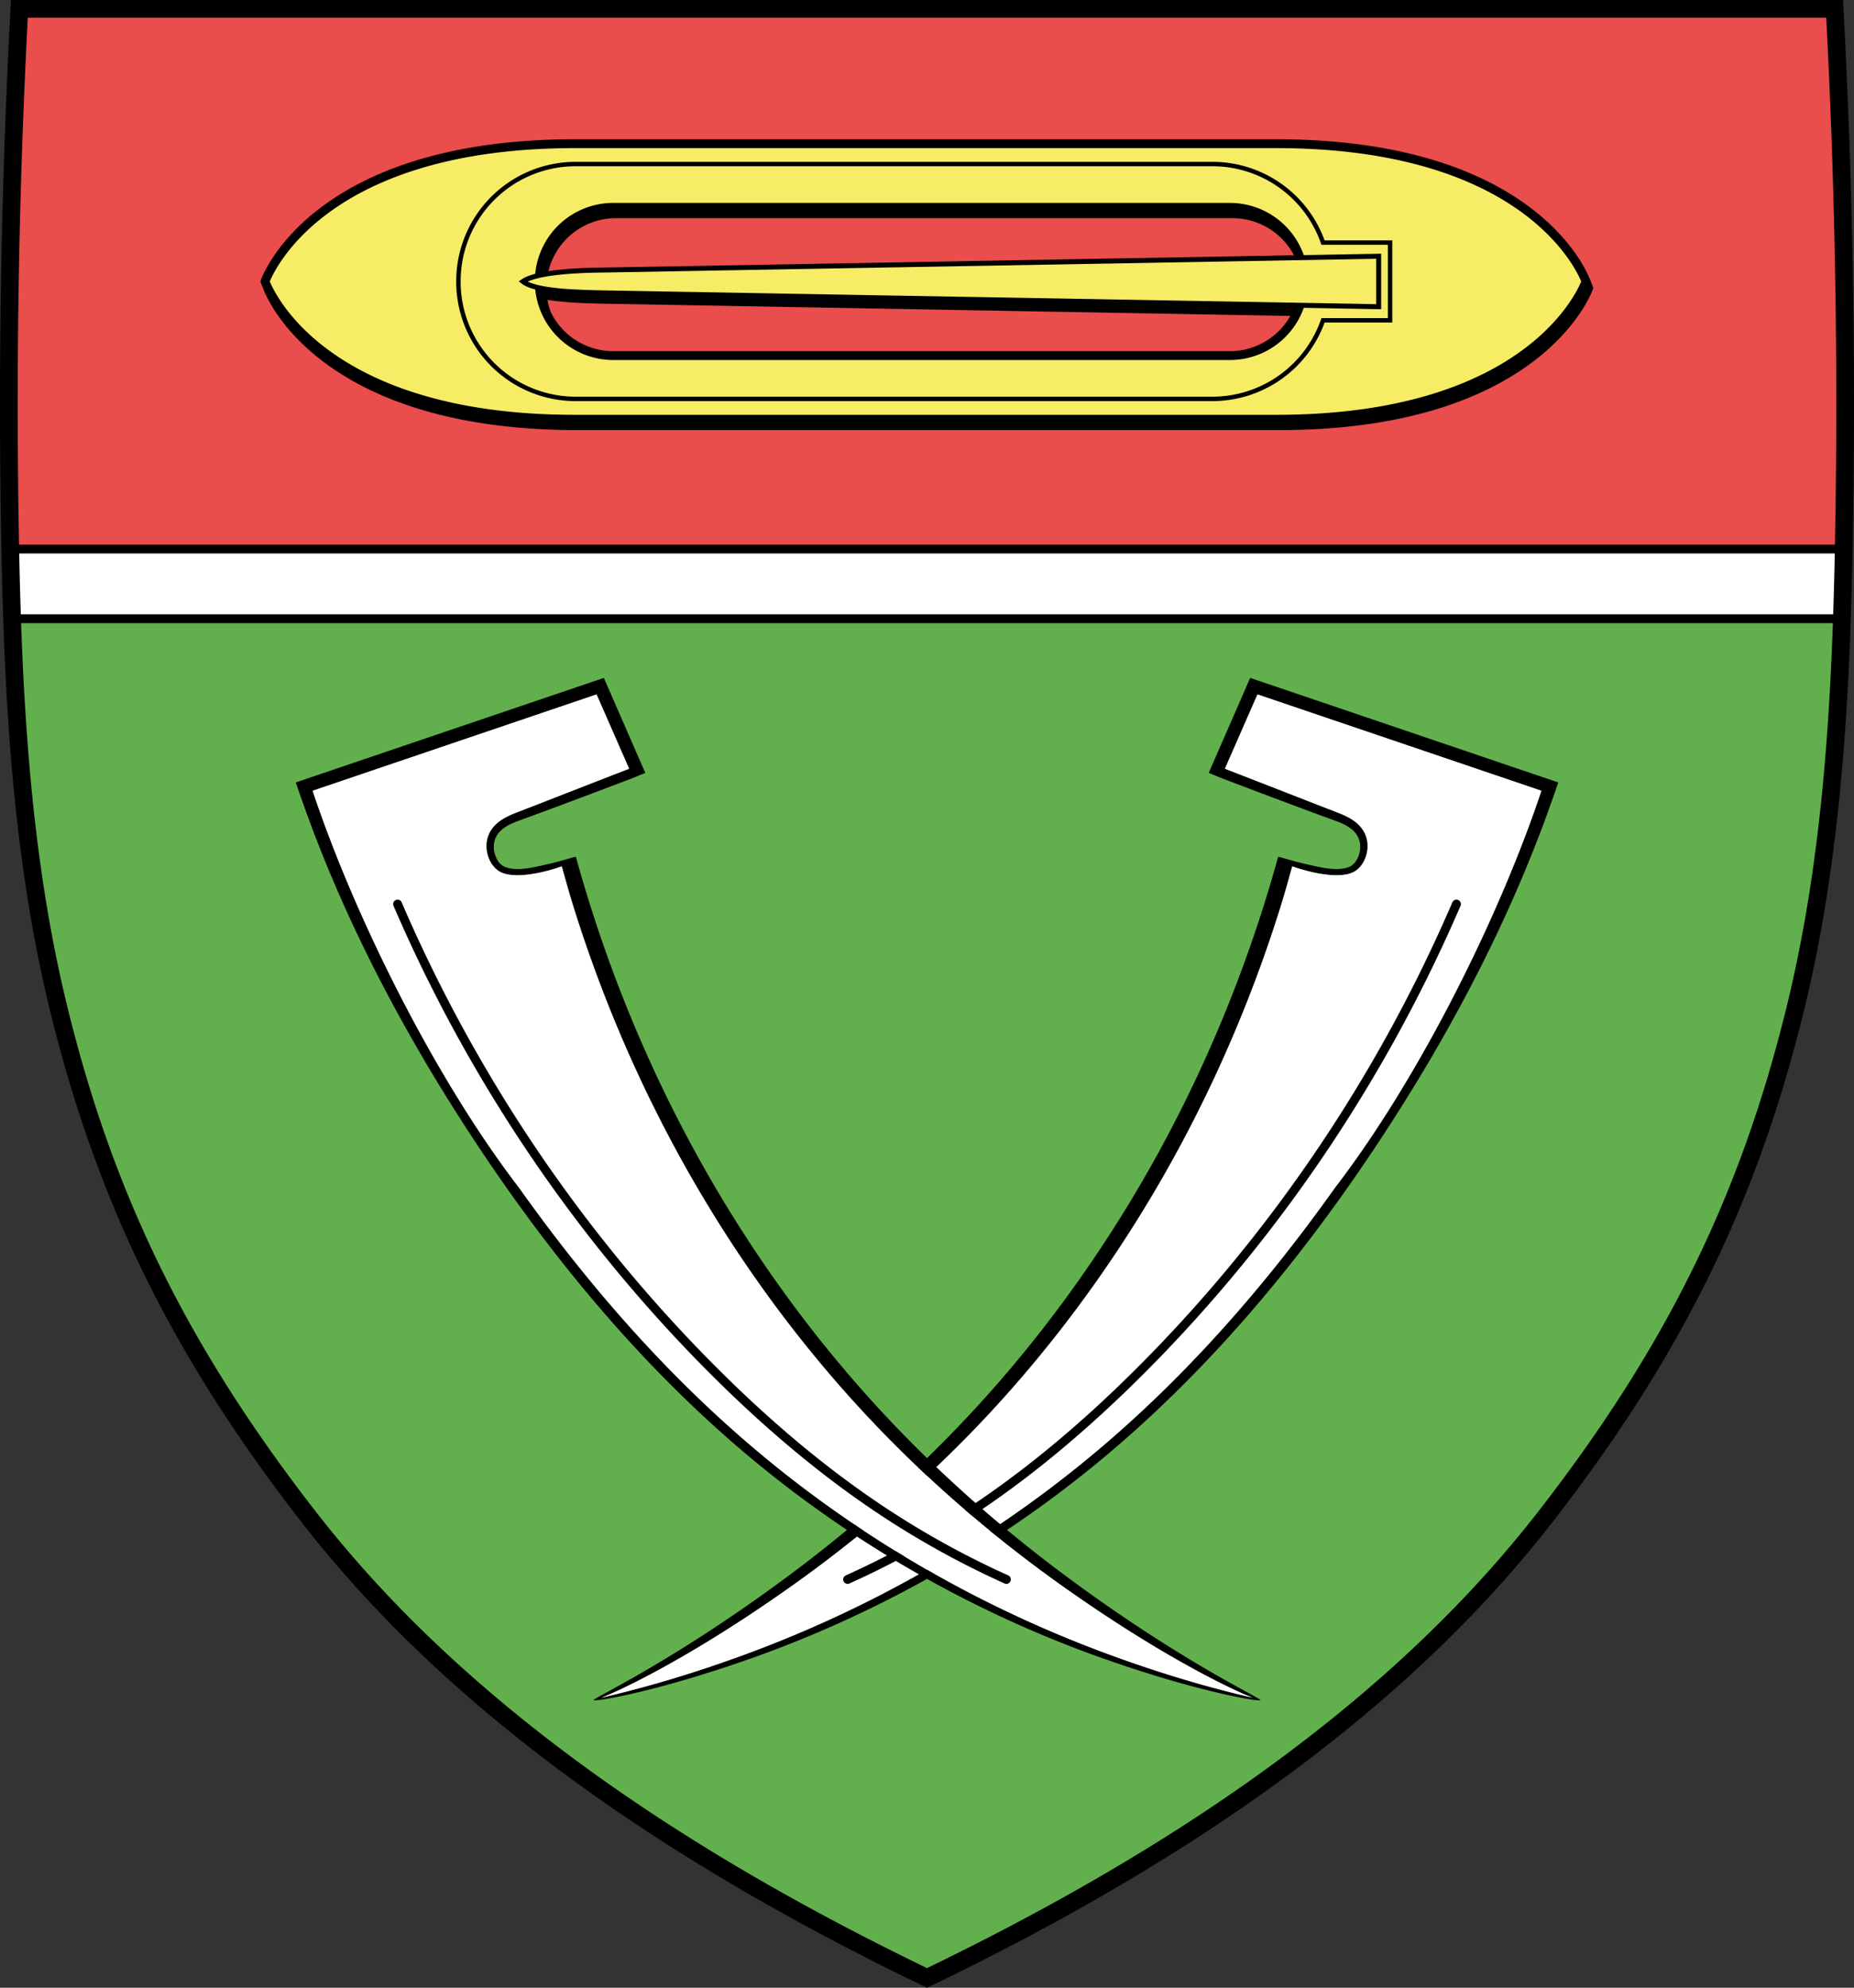 <svg xmlns="http://www.w3.org/2000/svg" width="932.595" height="1000"><rect width="100%" height="100%" fill="#333333" stroke="none"/><path style="fill:#e94d4c;fill-opacity:1;stroke:none;stroke-width:4.455;stroke-linecap:butt;stroke-linejoin:miter;stroke-miterlimit:4;stroke-dasharray:none;stroke-opacity:1" d="M9.744 4.453A3747.06 3747.06 0 0 0 5.02 268.56c.044 2.55.12 5.106.17 7.657h922.212c.05-2.551.125-5.106.17-7.657a3747.064 3747.064 0 0 0-4.72-264.106z"/><path style="fill:#62b04d;fill-opacity:1;stroke:none;stroke-width:4.455;stroke-linecap:butt;stroke-linejoin:miter;stroke-miterlimit:4;stroke-dasharray:none;stroke-opacity:1" d="M6.09 311.279c2.258 66.504 7.839 132.976 23.759 197.479 22.852 92.587 59.289 169.33 125.657 254.669 80.256 103.195 197.034 176.75 310.79 231.628 113.755-54.877 230.537-128.433 310.793-231.628 66.369-85.338 102.805-162.082 125.657-254.67 15.92-64.502 21.501-130.974 23.76-197.478z"/><path style="fill:#fff;fill-opacity:1;stroke:#000;stroke-width:4.455;stroke-linecap:butt;stroke-linejoin:miter;stroke-miterlimit:4;stroke-dasharray:none;stroke-opacity:1" d="M5.19 276.216c.229 11.682.503 23.372.9 35.063h920.416c.397-11.69.666-23.38.896-35.063z"/><path style="fill:none;stroke:#000;stroke-width:8.91;stroke-linecap:butt;stroke-linejoin:miter;stroke-miterlimit:4;stroke-dasharray:none;stroke-opacity:1" d="M922.852 4.455a3747.054 3747.054 0 0 1 4.722 264.106c-1.403 80.656-5.497 161.881-24.827 240.199-22.852 92.587-59.289 169.327-125.657 254.665-80.256 103.195-197.038 176.752-310.793 231.629-113.755-54.877-230.536-128.434-310.792-231.629C89.136 678.087 52.7 601.347 29.848 508.76 10.518 430.442 6.423 349.217 5.02 268.56A3747.093 3747.093 0 0 1 9.742 4.456z"/><path style="fill:#f9c91c;fill-opacity:1;fill-rule:evenodd;stroke:#000;stroke-width:2;stroke-miterlimit:4;stroke-dasharray:none;stroke-opacity:1;paint-order:markers fill stroke" d="M-263.96 82.65c-59.332 0-70 31.112-70 31.112s10.668 31.113 70 31.113h158.222c59.333 0 70-31.113 70-31.113s-10.667-31.111-70-31.111h-59.332zm8.65 14.376h139.144a16.688 16.688 0 0 1 15.842 11.355l-156.748 2.795c-4.51.025-10.686.267-14.907 1.205a16.69 16.69 0 0 1 16.668-15.355zm-16.665 18.199c4.214.915 10.46 1.038 14.903 1.123l156.748 2.795a16.685 16.685 0 0 1-15.842 11.353h-139.145a16.689 16.689 0 0 1-16.664-15.271z" transform="matrix(2.228 0 0 2.228 878.73 -108.636)"/><path style="fill:#f6ec66;fill-opacity:1;fill-rule:evenodd;stroke:#000;stroke-width:2;stroke-miterlimit:4;stroke-dasharray:none;stroke-opacity:1;paint-order:markers fill stroke" d="M-264.56 81.203c-59.334 0-70 31.111-70 31.111s10.666 31.114 70 31.114h158.22c59.334 0 70-31.114 70-31.114s-10.666-31.11-70-31.11h-59.332zm8.648 14.375h139.144a16.699 16.699 0 0 1 16.735 16.736 16.697 16.697 0 0 1-16.735 16.735h-139.144a16.699 16.699 0 0 1-16.736-16.735 16.7 16.7 0 0 1 16.736-16.736z" transform="matrix(2.228 0 0 2.228 878.73 -108.636)"/><path style="fill:#f6ec66;fill-opacity:1;stroke:#000;stroke-width:1.123px;stroke-linecap:butt;stroke-linejoin:miter;stroke-opacity:1" d="m-83.139 106.616-174.535 3.112c-6.211.034-15.63.463-18.667 2.586 2.849 2.285 12.504 2.468 18.667 2.586l174.535 3.112z" transform="matrix(2.228 0 0 2.228 878.73 -108.636)"/><path style="fill:none;fill-opacity:1;fill-rule:evenodd;stroke:#000;stroke-width:1;stroke-miterlimit:4;stroke-dasharray:none;stroke-opacity:1;paint-order:markers fill stroke" d="M-264.39 85.8a26.455 26.455 0 0 0-26.512 26.514 26.453 26.453 0 0 0 26.511 26.512h143.659a26.45 26.45 0 0 0 25.029-17.736h15.14v-17.55h-15.14a26.449 26.449 0 0 0-25.03-17.74z" transform="matrix(2.228 0 0 2.228 878.73 -108.636)"/><g><path style="fill:#000;stroke:none;stroke-width:1px;stroke-linecap:butt;stroke-linejoin:miter;stroke-opacity:1" d="m108.829 159.094-69.551 23.6.482 1.42c.545 1.599 1.115 3.184 1.682 4.777 1.66 4.608 3.47 9.27 5.44 13.988 7.877 18.87 18.291 38.604 31.714 59.145a417.641 417.641 0 0 0 9.219 13.54c16.415 23.104 33.984 42.587 52.883 58.569 29.46 24.906 59.355 38.799 81.115 46.457 21.74 7.652 35.154 9.717 35.248 9.33.228-.444-17.735-8.586-43.879-27.994-11.646-8.646-24.959-19.735-38.238-33.559-27.609-28.73-53.624-68.285-69.344-118.402a320.098 320.098 0 0 1-3.08-10.445c-.073-.186-3.19 1.021-8.87 2.187-1.519.308-3.443.667-5.257.5-.941-.096-1.942-.308-2.639-.87-.55-.41-.966-1.045-1.287-1.778-.324-.773-.511-1.635-.48-2.496.029-.817.246-1.65.672-2.364.516-.9 1.396-1.632 2.426-2.232.996-.573 2.114-.97 3.345-1.422 3.607-1.309 7.23-2.659 11.22-4.158 4.282-1.608 8.767-3.304 13.415-5.072.581-.221 2.54-1.045 3.127-1.268zm-1.647 3.727 7.35 16.779-.276.107a5921.48 5921.48 0 0 0-13.363 5.2c-4.084 1.595-7.452 2.913-11.137 4.335-1.222.468-2.437.944-3.603 1.637-1.226.72-2.304 1.704-3.014 2.953a6.663 6.663 0 0 0-.82 3.203 7.51 7.51 0 0 0 .705 3.162c.412.916 1.028 1.744 1.85 2.34 3.02 2.31 10.507.531 14.455-.896.943 3.394 1.725 6.22 2.732 9.433 15.909 50.717 42.491 90.656 70.705 119.409 13.574 13.829 27.166 24.816 39.067 33.298 22.405 15.97 38.729 23.77 43.593 25.633-4.044-1.013-15.93-3.664-33.172-10.047-21.53-7.97-51.073-22.031-80.173-46.86-18.68-15.935-36.059-35.305-52.383-58.278-18.877-24.594-37.027-60.906-46.62-89.657z" transform="matrix(-2.228 0 0 2.228 871.333 -13.42)"/><path style="fill:#fff;fill-opacity:1;stroke:none;stroke-width:1px;stroke-linecap:butt;stroke-linejoin:miter;stroke-opacity:1" d="m107.182 162.82 7.35 16.78-.276.107a5921.48 5921.48 0 0 0-13.363 5.2c-4.084 1.595-7.452 2.913-11.137 4.335-1.222.468-2.437.944-3.603 1.637-1.226.72-2.304 1.704-3.014 2.953a6.663 6.663 0 0 0-.82 3.203 7.51 7.51 0 0 0 .705 3.162c.412.916 1.028 1.744 1.85 2.34 3.02 2.31 10.507.531 14.455-.896.943 3.394 1.725 6.22 2.732 9.433 15.909 50.717 42.491 90.656 70.705 119.409 13.574 13.829 27.166 24.816 39.067 33.298 22.405 15.97 38.729 23.77 43.593 25.633-4.044-1.013-15.93-3.664-33.172-10.047-21.53-7.97-51.073-22.031-80.173-46.86-18.68-15.935-36.059-35.305-52.383-58.278-18.877-24.594-37.027-60.906-46.62-89.657z" transform="matrix(-2.228 0 0 2.228 871.333 -13.42)"/><path style="fill:none;stroke:#000;stroke-width:2;stroke-linecap:round;stroke-linejoin:miter;stroke-miterlimit:4;stroke-dasharray:none;stroke-opacity:1" d="M62.259 210.16a340.721 340.721 0 0 0 30.273 55.47c11.832 17.576 25.31 34.045 40.24 49.078 12.35 12.436 25.73 23.918 40.427 33.47a197.74 197.74 0 0 0 26.512 14.478" transform="matrix(-2.228 0 0 2.228 871.333 -13.42)"/><g><path style="fill:#000;stroke:none;stroke-width:1px;stroke-linecap:butt;stroke-linejoin:miter;stroke-opacity:1" d="m140.963 154.83-69.55 23.6.482 1.42c.544 1.6 1.115 3.184 1.681 4.777 1.66 4.609 3.47 9.27 5.44 13.988 7.877 18.87 18.291 38.604 31.714 59.145a417.641 417.641 0 0 0 9.22 13.54c16.414 23.104 33.983 42.587 52.882 58.57 29.46 24.905 59.356 38.798 81.115 46.456 21.74 7.652 35.154 9.717 35.248 9.33.228-.443-17.735-8.586-43.879-27.994-11.646-8.646-24.958-19.735-38.238-33.558-27.609-28.732-53.624-68.285-69.344-118.403a320.098 320.098 0 0 1-3.08-10.445c-.072-.186-3.19 1.021-8.869 2.187-1.52.308-3.444.667-5.258.5-.94-.096-1.942-.308-2.638-.87-.55-.41-.967-1.045-1.287-1.778-.325-.773-.512-1.635-.48-2.496.028-.817.245-1.65.671-2.363.516-.901 1.396-1.633 2.426-2.233.996-.572 2.114-.97 3.345-1.422 3.607-1.309 7.23-2.659 11.221-4.158 4.282-1.608 8.766-3.304 13.414-5.072.581-.221 2.541-1.044 3.127-1.268zm-1.647 3.727 7.35 16.779-.275.107a5921.48 5921.48 0 0 0-13.364 5.2c-4.084 1.595-7.451 2.913-11.136 4.336-1.223.467-2.438.943-3.604 1.636-1.226.72-2.304 1.704-3.014 2.953a6.663 6.663 0 0 0-.82 3.203 7.51 7.51 0 0 0 .705 3.163c.412.915 1.029 1.743 1.85 2.34 3.02 2.31 10.507.53 14.455-.896.943 3.393 1.725 6.219 2.732 9.433 15.91 50.716 42.491 90.655 70.705 119.408 13.575 13.829 27.166 24.816 39.067 33.299 22.405 15.97 38.73 23.769 43.594 25.632-4.045-1.013-15.931-3.664-33.172-10.046-21.53-7.97-51.073-22.032-80.174-46.862-18.68-15.934-36.059-35.304-52.383-58.277-18.877-24.593-37.027-60.906-46.62-89.656z" transform="matrix(2.228 0 0 2.228 -10.32 -3.922)"/><path style="fill:#fff;fill-opacity:1;stroke:none;stroke-width:1px;stroke-linecap:butt;stroke-linejoin:miter;stroke-opacity:1" d="m139.316 158.557 7.35 16.779-.275.107a5921.48 5921.48 0 0 0-13.364 5.2c-4.084 1.595-7.451 2.913-11.136 4.336-1.223.467-2.438.943-3.604 1.636-1.226.72-2.304 1.704-3.014 2.953a6.663 6.663 0 0 0-.82 3.203 7.51 7.51 0 0 0 .705 3.163c.412.915 1.029 1.743 1.85 2.34 3.02 2.31 10.507.53 14.455-.896.943 3.393 1.725 6.219 2.732 9.433 15.91 50.716 42.491 90.655 70.705 119.408 13.575 13.829 27.166 24.816 39.067 33.299 22.405 15.97 38.73 23.769 43.594 25.632-4.045-1.013-15.931-3.664-33.172-10.046-21.53-7.97-51.073-22.032-80.174-46.862-18.68-15.934-36.059-35.304-52.383-58.277-18.877-24.593-37.027-60.906-46.62-89.656z" transform="matrix(2.228 0 0 2.228 -10.32 -3.922)"/><path style="fill:none;stroke:#000;stroke-width:2;stroke-linecap:round;stroke-linejoin:miter;stroke-miterlimit:4;stroke-dasharray:none;stroke-opacity:1" d="M94.393 205.897a340.72 340.72 0 0 0 30.273 55.47c11.832 17.575 25.31 34.044 40.24 49.077 12.35 12.436 25.73 23.918 40.427 33.47a197.74 197.74 0 0 0 26.513 14.478" transform="matrix(2.228 0 0 2.228 -10.32 -3.922)"/></g></g></svg>